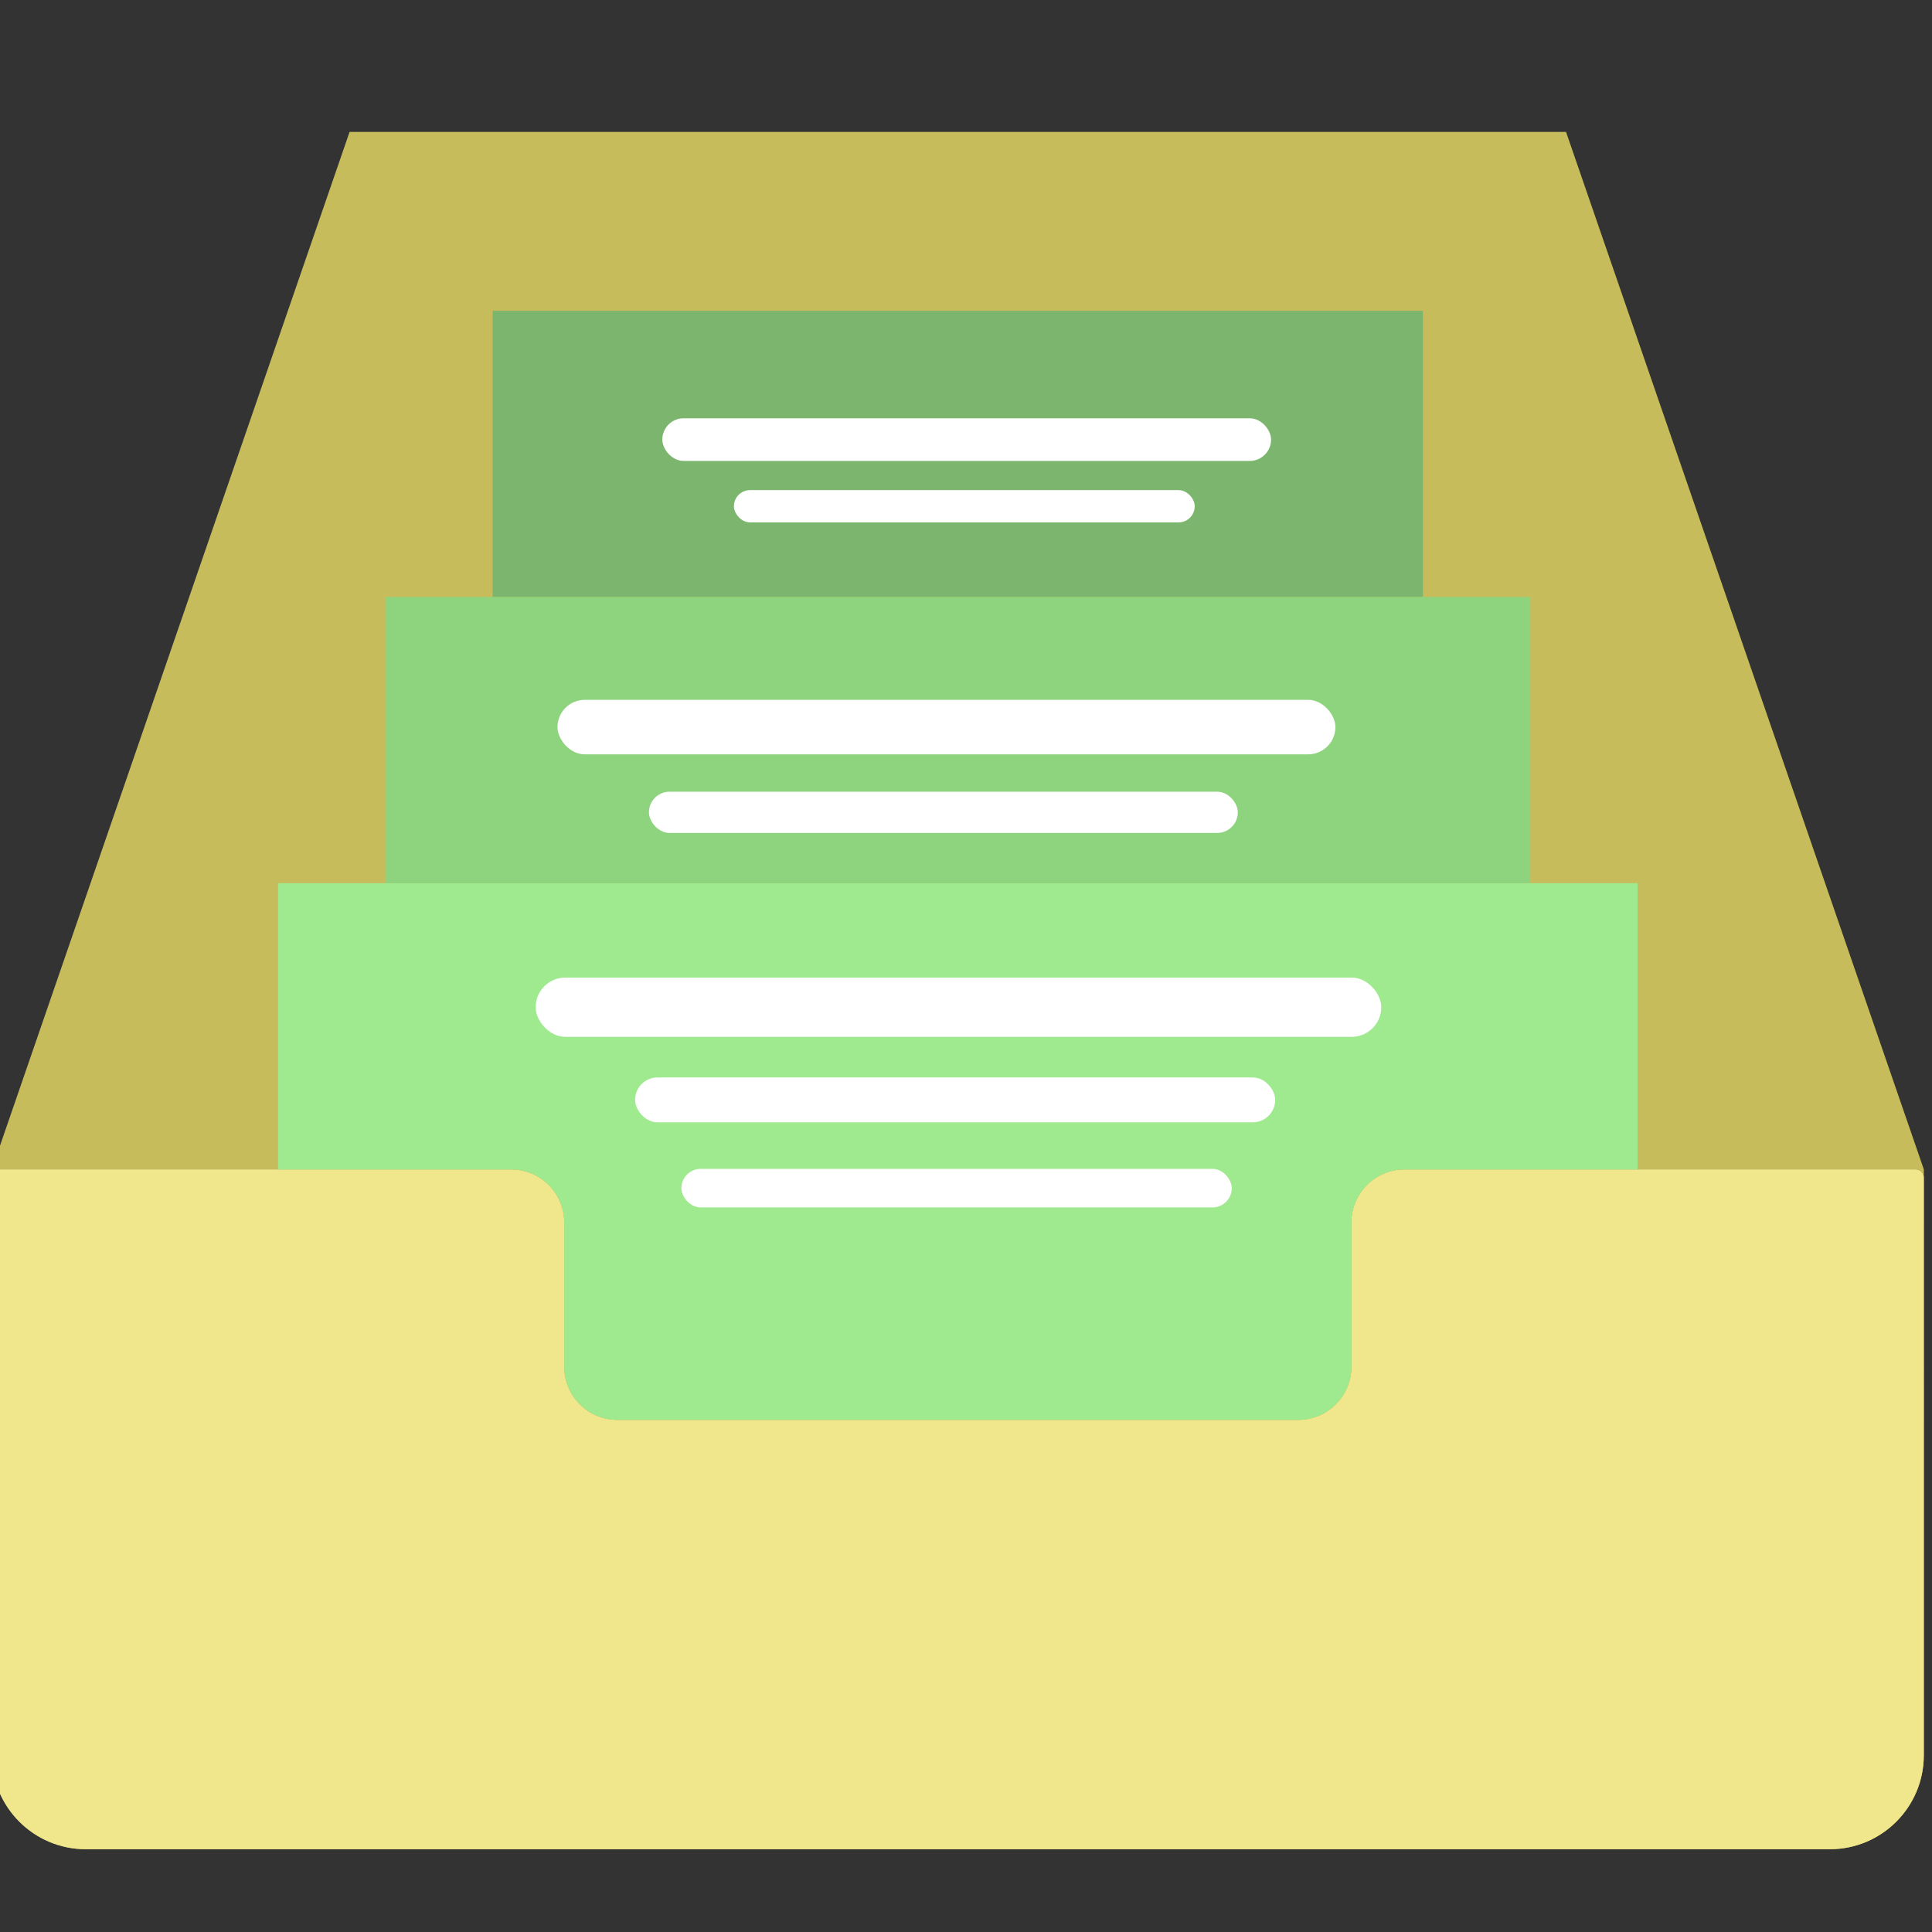 <?xml version="1.0" encoding="UTF-8" standalone="no"?>
<!-- Generator: Adobe Illustrator 18.0.0, SVG Export Plug-In . SVG Version: 6.00 Build 0)  -->

<svg
   xmlns:dc="http://purl.org/dc/elements/1.1/"
   xmlns:cc="http://creativecommons.org/ns#"
   xmlns:rdf="http://www.w3.org/1999/02/22-rdf-syntax-ns#"
   xmlns:svg="http://www.w3.org/2000/svg"
   xmlns="http://www.w3.org/2000/svg"
   xmlns:sodipodi="http://sodipodi.sourceforge.net/DTD/sodipodi-0.dtd"
   xmlns:inkscape="http://www.inkscape.org/namespaces/inkscape"
   version="1.1"
   id="Capa_1"
   x="0px"
   y="0px"
   viewBox="0 0 54 54"
   style="enable-background:new 0 0 54 54;"
   xml:space="preserve"
   sodipodi:docname="file-drop.svg"
   inkscape:version="0.92.2 (5c3e80d, 2017-08-06)"><rect x="0" y="0" width="54" height="54" fill="#333333" stroke="none"/><defs
     id="defs47" /><sodipodi:namedview
     pagecolor="#ffffff"
     bordercolor="#666666"
     borderopacity="1"
     objecttolerance="10"
     gridtolerance="10"
     guidetolerance="10"
     inkscape:pageopacity="0"
     inkscape:pageshadow="2"
     inkscape:window-width="2400"
     inkscape:window-height="1271"
     id="namedview45"
     showgrid="false"
     inkscape:zoom="12.361274"
     inkscape:cx="12.058256"
     inkscape:cy="28.343198"
     inkscape:window-x="-9"
     inkscape:window-y="-9"
     inkscape:window-maximized="1"
     inkscape:current-layer="g12-8" /><g
     id="g12"
     style="fill:#c6bc5b;fill-opacity:1"
     transform="translate(-0.229,0.686)"><path
       style="fill:#c6bc5b;fill-opacity:1"
       d="m 38,33.486 v 4.028 C 38,38.335 37.335,39 36.514,39 H 17.486 C 16.665,39 16,38.335 16,37.514 V 33.486 C 16,32.665 15.335,32 14.514,32 H 0.232 C 0.104,32 0,32.104 0,32.232 V 48.375 C 0,49.824 1.176,51 2.626,51 H 51.375 C 52.824,51 54,49.824 54,48.374 V 32.232 C 54,32.104 53.896,32 53.768,32 H 39.486 C 38.665,32 38,32.665 38,33.486 Z"
       id="path2"
       inkscape:connector-curvature="0" /><path
       style="fill:#c6bc5b;fill-opacity:1"
       d="M 44,3 H 10 L 0,32 v 0.231 C 0,32.104 0.104,32 0.232,32 H 14.514 C 15.335,32 16,32.665 16,33.486 v 4.028 C 16,38.335 16.665,39 17.486,39 H 36.514 C 37.335,39 38,38.335 38,37.514 V 33.486 C 38,32.665 38.665,32 39.486,32 H 53.768 C 53.896,32 54,32.104 54,32.231 v -0.234 z"
       id="path4"
       inkscape:connector-curvature="0" /><path
       style="fill:#c6bc5b;fill-opacity:1"
       d="M 14.514,32 C 15.335,32 16,32.665 16,33.486 v 4.028 C 16,38.335 16.665,39 17.486,39 H 36.514 C 37.335,39 38,38.335 38,37.514 V 33.486 C 38,32.665 38.665,32 39.486,32 H 46 V 29 24 H 8 v 5 3 z"
       id="path6"
       inkscape:connector-curvature="0" /><rect
       x="11"
       y="16"
       style="fill:#c6bc5b;fill-opacity:1"
       width="32"
       height="8"
       id="rect8" /><rect
       x="14"
       y="8"
       style="fill:#c6bc5b;fill-opacity:1"
       width="26"
       height="8"
       id="rect10" /></g><g
     id="g14" /><g
     id="g16" /><g
     id="g18" /><g
     id="g20" /><g
     id="g22" /><g
     id="g24" /><g
     id="g26" /><g
     id="g28" /><g
     id="g30" /><g
     id="g32" /><g
     id="g34" /><g
     id="g36" /><g
     id="g38" /><g
     id="g40" /><g
     id="g42" /><g
     transform="translate(-76.538,-7.208)"
     id="g12-8"><path
       inkscape:connector-curvature="0"
       style="fill:#1081e0"
       d="m 38,33.486 v 4.028 C 38,38.335 37.335,39 36.514,39 H 17.486 C 16.665,39 16,38.335 16,37.514 V 33.486 C 16,32.665 15.335,32 14.514,32 H 0.232 C 0.104,32 0,32.104 0,32.232 V 48.375 C 0,49.824 1.176,51 2.626,51 H 51.375 C 52.824,51 54,49.824 54,48.374 V 32.232 C 54,32.104 53.896,32 53.768,32 H 39.486 C 38.665,32 38,32.665 38,33.486 Z"
       id="path2-6" /><path
       inkscape:connector-curvature="0"
       style="fill:#13649b"
       d="M 44,3 H 10 L 0,32 v 0.231 C 0,32.104 0.104,32 0.232,32 H 14.514 C 15.335,32 16,32.665 16,33.486 v 4.028 C 16,38.335 16.665,39 17.486,39 H 36.514 C 37.335,39 38,38.335 38,37.514 V 33.486 C 38,32.665 38.665,32 39.486,32 H 53.768 C 53.896,32 54,32.104 54,32.231 v -0.234 z"
       id="path4-9" /><path
       inkscape:connector-curvature="0"
       style="fill:#f2ecbf"
       d="M 14.514,32 C 15.335,32 16,32.665 16,33.486 v 4.028 C 16,38.335 16.665,39 17.486,39 H 36.514 C 37.335,39 38,38.335 38,37.514 V 33.486 C 38,32.665 38.665,32 39.486,32 H 46 V 29 24 H 8 v 5 3 z"
       id="path6-7" /><rect
       x="11"
       y="16"
       style="fill:#d8d1ab"
       width="32"
       height="8"
       id="rect8-4" /><rect
       x="14"
       y="8"
       style="fill:#bab395"
       width="26"
       height="8"
       id="rect10-1" /><path
       inkscape:connector-curvature="0"
       style="fill:#f0e68c;fill-opacity:1"
       d="m 114.309,41.38 v 4.028 c 0,0.821 -0.665,1.486 -1.486,1.486 H 93.795 c -0.821,0 -1.486,-0.665 -1.486,-1.486 v -4.028 c 0,-0.821 -0.665,-1.486 -1.486,-1.486 h -14.282 c -0.128,0 -0.232,0.104 -0.232,0.232 v 16.143 c 0,1.449 1.176,2.625 2.626,2.625 h 48.749 c 1.449,0 2.625,-1.176 2.625,-2.626 V 40.126 c 0,-0.128 -0.104,-0.232 -0.232,-0.232 h -14.282 c -0.821,0 -1.486,0.665 -1.486,1.486 z"
       id="path2-6-7" /><path
       inkscape:connector-curvature="0"
       style="fill:#9fea8f;fill-opacity:1"
       d="m 90.823,39.894 c 0.821,0 1.486,0.665 1.486,1.486 v 4.028 c 0,0.821 0.665,1.486 1.486,1.486 h 19.028 c 0.821,0 1.486,-0.665 1.486,-1.486 v -4.028 c 0,-0.821 0.665,-1.486 1.486,-1.486 h 6.514 v -3 -5 H 84.309 v 5 3 z"
       id="path6-7-6" /><rect
       x="90.309"
       y="15.894"
       style="fill:#7bb56e;fill-opacity:1"
       width="26"
       height="8"
       id="rect10-1-3" /><path
       inkscape:connector-curvature="0"
       style="fill:#f2ecbf"
       d="m 14.514,36.186 c 0.821,0 1.486,0.665 1.486,1.486 v 4.028 c 0,0.821 0.665,1.486 1.486,1.486 h 19.028 c 0.821,0 1.486,-0.665 1.486,-1.486 v -4.028 c 0,-0.821 0.665,-1.486 1.486,-1.486 h 6.514 v -3 -5 H 8 v 5 3 z"
       id="path6-7-5" /><rect
       x="11"
       y="20.186"
       style="fill:#d8d1ab"
       width="32"
       height="8"
       id="rect8-4-5" /><rect
       x="14"
       y="12.186"
       style="fill:#bab395"
       width="26"
       height="8"
       id="rect10-1-4" /><rect
       style="fill:#ffffff;fill-opacity:1;stroke:none;stroke-width:0.658;stroke-miterlimit:4;stroke-dasharray:none;stroke-opacity:1"
       id="rect943"
       width="23.635"
       height="1.656"
       x="91.51"
       y="34.532"
       ry="0.828" /><rect
       style="fill:#ffffff;fill-opacity:1;stroke:none;stroke-width:0.498;stroke-miterlimit:4;stroke-dasharray:none;stroke-opacity:1"
       id="rect943-4"
       width="17.891"
       height="1.254"
       x="94.289"
       y="37.323"
       ry="0.627" /><rect
       style="fill:#ffffff;fill-opacity:1;stroke:none;stroke-width:0.428;stroke-miterlimit:4;stroke-dasharray:none;stroke-opacity:1"
       id="rect943-4-8"
       width="15.383"
       height="1.078"
       x="95.583"
       y="39.878"
       ry="0.539" /><rect
       x="87.309"
       y="23.894"
       style="fill:#8ed37e;fill-opacity:1"
       width="32"
       height="8"
       id="rect8-4-9" /><rect
       style="fill:#ffffff;fill-opacity:1;stroke:none;stroke-width:0.605;stroke-miterlimit:4;stroke-dasharray:none;stroke-opacity:1"
       id="rect943-5"
       width="21.743"
       height="1.523"
       x="92.12"
       y="26.769"
       ry="0.762" /><rect
       style="fill:#ffffff;fill-opacity:1;stroke:none;stroke-width:0.458;stroke-miterlimit:4;stroke-dasharray:none;stroke-opacity:1"
       id="rect943-4-6"
       width="16.459"
       height="1.153"
       x="94.676"
       y="29.336"
       ry="0.577" /><rect
       style="fill:#ffffff;fill-opacity:1;stroke:none;stroke-width:0.474;stroke-miterlimit:4;stroke-dasharray:none;stroke-opacity:1"
       id="rect943-5-0"
       width="17.015"
       height="1.192"
       x="95.05"
       y="18.899"
       ry="0.596" /><rect
       style="fill:#ffffff;fill-opacity:1;stroke:none;stroke-width:0.359;stroke-miterlimit:4;stroke-dasharray:none;stroke-opacity:1"
       id="rect943-4-6-5"
       width="12.88"
       height="0.902"
       x="97.051"
       y="20.907"
       ry="0.451" /></g></svg>